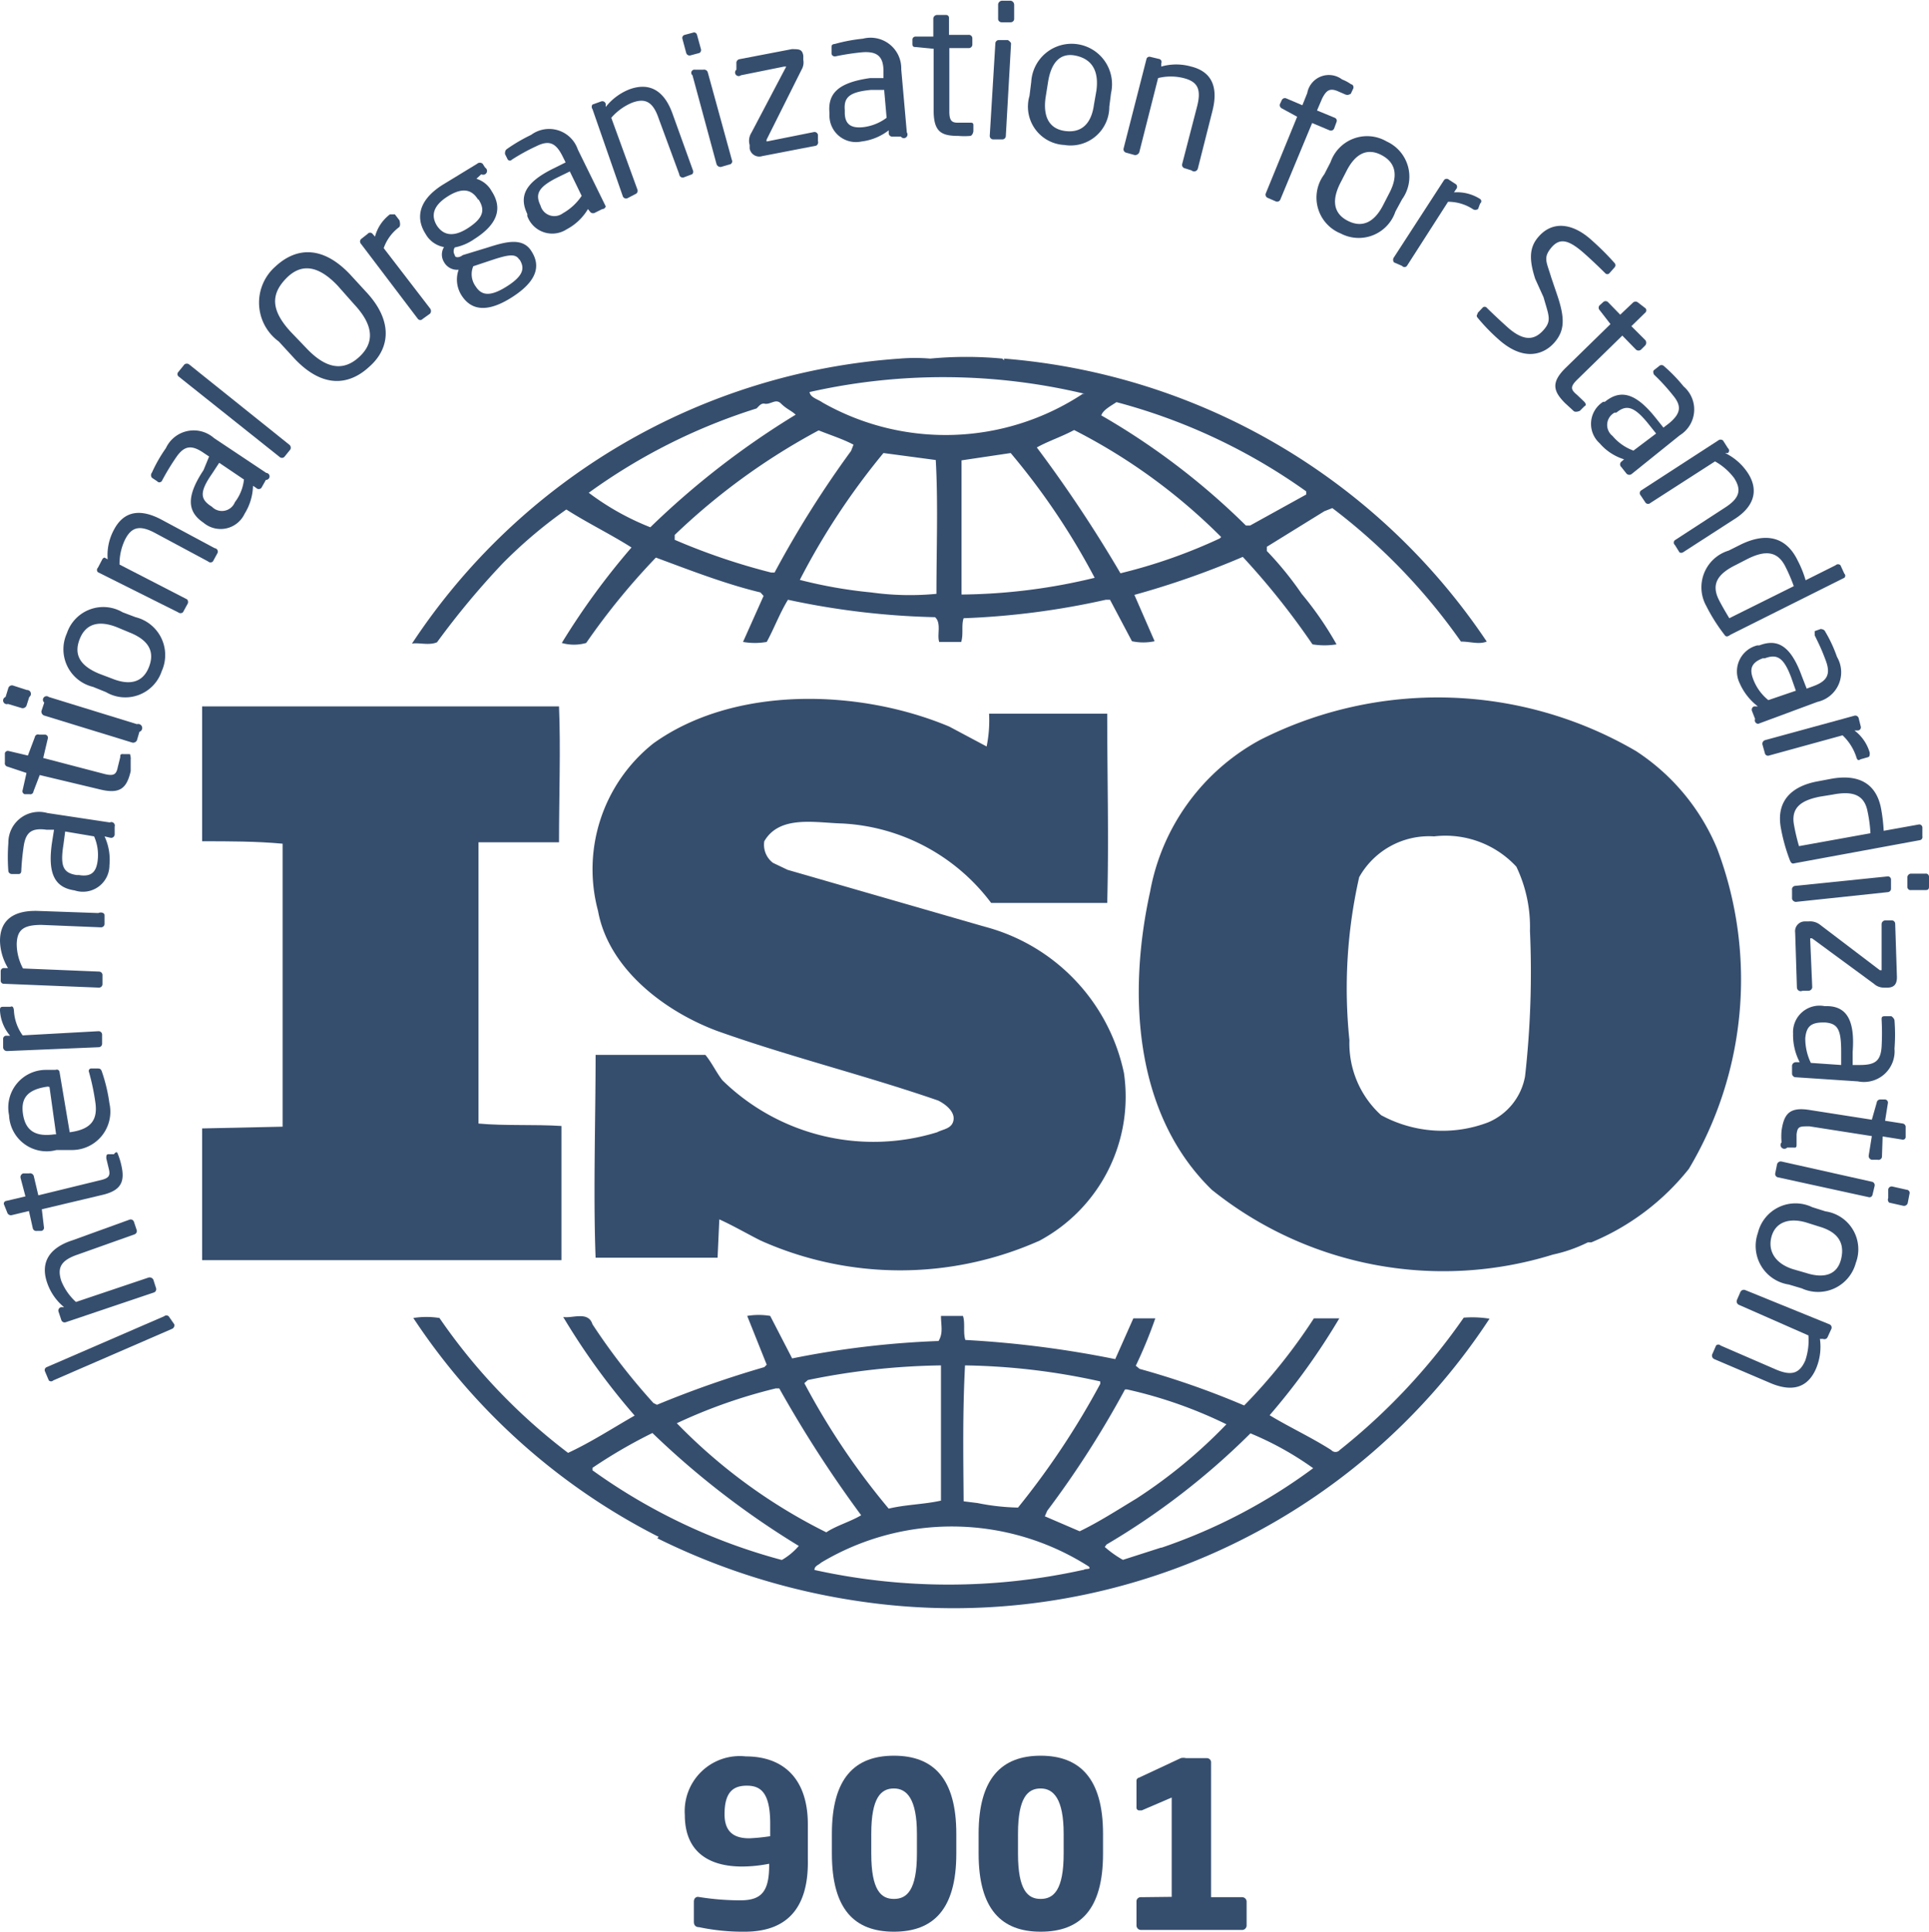 <svg xmlns="http://www.w3.org/2000/svg" viewBox="0 0 55.35 55.43"><defs><style>.cls-1{fill:#364e6e;}</style></defs><title>ISO 2</title><g id="Слой_2" data-name="Слой 2"><g id="Слой_1-2" data-name="Слой 1"><path class="cls-1" d="M49.27,24.35a6.16,6.16,0,0,0-2.33-2.8,11.28,11.28,0,0,0-10.78-.32A6.22,6.22,0,0,0,33,25.59c-.64,2.91-.47,6.37,1.77,8.55A10.61,10.61,0,0,0,44.56,36a4.23,4.23,0,0,0,1-.35l.1,0a7,7,0,0,0,2.8-2.11A10.61,10.61,0,0,0,49.27,24.35Zm-5.51,6.53a1.77,1.77,0,0,1-1.07,1.33A3.68,3.68,0,0,1,39.63,32a2.78,2.78,0,0,1-.91-2.15A14.44,14.44,0,0,1,39,25.17,2.3,2.3,0,0,1,41.15,24a2.77,2.77,0,0,1,2.36.87,4,4,0,0,1,.39,1.84A26.81,26.81,0,0,1,43.76,30.88Z"/><path class="cls-1" d="M16.11,32.31c-.77-.05-1.63,0-2.38-.07l0-8,0-.07,2.31,0c0-1.31.05-2.71,0-3.9l-8.79,0-1.45,0c0,1.21,0,2.63,0,3.87.79,0,1.54,0,2.31.07v7.8l0,.32-2.31.05c0,1.28,0,2.52,0,3.78H16.11Z"/><path class="cls-1" d="M42,37.81a17.84,17.84,0,0,1-3.56,3.8.16.16,0,0,1-.24,0c-.58-.37-1.21-.66-1.77-1a19.37,19.37,0,0,0,2-2.78h-.73a16,16,0,0,1-2,2.5,23.87,23.87,0,0,0-3-1.05l-.11-.09a13,13,0,0,0,.56-1.36h-.63L32,39a29.75,29.75,0,0,0-4.3-.55c-.07-.2,0-.5-.07-.69H27c0,.28.07.49-.07.72a25.93,25.93,0,0,0-4.2.5l-.63-1.22a2,2,0,0,0-.66,0L22,39.16l-.07.07a29.53,29.53,0,0,0-3.08,1.08l-.1-.05A18.2,18.2,0,0,1,17,38c-.12-.39-.59-.16-.84-.21a19.73,19.73,0,0,0,2.05,2.83c-.63.36-1.26.77-1.91,1.07a16.74,16.74,0,0,1-3.69-3.87,2.36,2.36,0,0,0-.75,0,18.41,18.41,0,0,0,7,6.26,0,0,0,0,1,0,0s.07,0,0,.06a19.34,19.34,0,0,0,5.88,1.82,18.39,18.39,0,0,0,18-8.12A3.13,3.13,0,0,0,42,37.81Zm-9.73,2.06.07,0a12.79,12.79,0,0,1,2.85,1A14.52,14.52,0,0,1,32.61,43c-.53.32-1.07.67-1.63.94l-1-.43.07-.16A27.53,27.53,0,0,0,32.28,39.87Zm-4.59-.69a19,19,0,0,1,3.89.46l0,.07a22.8,22.8,0,0,1-2.36,3.55,6.44,6.44,0,0,1-1.16-.13l-.4-.05C27.64,41.73,27.62,40.54,27.69,39.18Zm-4.5.42A20.15,20.15,0,0,1,27,39.18l0,3.88c-.49.11-1,.11-1.5.23a20.63,20.63,0,0,1-2.42-3.6Zm-3.76,1.24a15,15,0,0,1,2.84-1l.1,0a34.64,34.64,0,0,0,2.35,3.64c-.32.19-.72.3-1,.49a15.71,15.71,0,0,1-4.24-3.08Zm3,3.92A16.66,16.66,0,0,1,17,42.19v-.07a14.57,14.57,0,0,1,1.72-1,24.08,24.08,0,0,0,4.2,3.24A1.87,1.87,0,0,1,22.44,44.76Zm8.65.29a17.86,17.86,0,0,1-7.7,0c0-.12.12-.14.19-.21a7.3,7.3,0,0,1,7.68.11C31.33,45.05,31.14,45,31.09,45.05Zm2.24-.64-1.09.35a3.08,3.08,0,0,1-.52-.37l.05-.07a20.85,20.85,0,0,0,4.13-3.19,9,9,0,0,1,1.8,1A15.88,15.88,0,0,1,33.33,44.41Z"/><path class="cls-1" d="M12.54,18.43a23.19,23.19,0,0,1,1.89-2.27,13.52,13.52,0,0,1,1.82-1.54c.61.39,1.29.72,1.87,1.09a20.67,20.67,0,0,0-2,2.74,1.28,1.28,0,0,0,.7,0,19.67,19.67,0,0,1,2-2.45c1,.37,2,.76,3,1l.09.1-.59,1.32a1.94,1.94,0,0,0,.68,0c.21-.38.37-.82.61-1.21a22.34,22.34,0,0,0,4.22.5c.19.17.05.51.12.71h.63c.07-.22,0-.48.07-.68a22.34,22.34,0,0,0,4.08-.53l.12,0,.63,1.19a1.54,1.54,0,0,0,.65,0l-.58-1.33,0,0a24.38,24.38,0,0,0,3.11-1.09,21.45,21.45,0,0,1,2,2.51,2.16,2.16,0,0,0,.69,0,9.58,9.58,0,0,0-1-1.45,9.6,9.6,0,0,0-1-1.23v-.12L38,14.67l.23-.09a17.18,17.18,0,0,1,3.69,3.83c.28,0,.51.09.74,0a18.43,18.43,0,0,0-13.85-8.12l0,.05-.05-.05a11,11,0,0,0-2.07,0,5.23,5.23,0,0,0-.87,0,18.27,18.27,0,0,0-14,8.18C12,18.43,12.31,18.53,12.54,18.43Zm9.69-2-.1,0a18.42,18.42,0,0,1-2.77-.94l0-.14a18.74,18.74,0,0,1,4.13-3c.35.14.7.25,1,.41l-.07.18A29.6,29.6,0,0,0,22.23,16.42Zm4.64.61A8,8,0,0,1,25,17a13.35,13.35,0,0,1-2.05-.36A20.26,20.26,0,0,1,25.35,13l1.5.2C26.92,14.4,26.87,15.77,26.87,17Zm.72,0c0-1.22,0-2.57,0-3.83L29,13a20.06,20.06,0,0,1,2.41,3.58A16.7,16.7,0,0,1,27.59,17.06ZM35,15.45a15.19,15.19,0,0,1-2.85,1,38.29,38.29,0,0,0-2.4-3.61c.32-.18.72-.31,1.07-.5a16.59,16.59,0,0,1,4.22,3.07Zm-3-3.92a16.76,16.76,0,0,1,5.48,2.57l0,.09-1.61.89h-.12a20.34,20.34,0,0,0-4.15-3.16C31.65,11.76,31.89,11.64,32.05,11.53Zm-.93-.23v0a7.15,7.15,0,0,1-7.47.25c-.12-.09-.35-.14-.37-.3A17.44,17.44,0,0,1,31.12,11.3ZM16.88,14.15a16.74,16.74,0,0,1,4.83-2.43c.08-.08.12-.14.21-.14v0c.19.05.33-.16.49,0s.31.21.42.32a23.6,23.6,0,0,0-4.17,3.23,7.49,7.49,0,0,1-1.78-1Z"/><path class="cls-1" d="M26.89,32.49A6.2,6.2,0,0,1,20.73,31c-.18-.23-.3-.5-.49-.73l-3.15,0c0,1.85-.07,4,0,5.82l3.5,0,.05-1.1c.4.18.79.41,1.19.61a9.81,9.81,0,0,0,8,0,4.69,4.69,0,0,0,2.42-4.81,5.52,5.52,0,0,0-4-4.2l-5.65-1.63-.42-.2a.65.65,0,0,1-.25-.62c.44-.76,1.47-.53,2.24-.51a5.71,5.71,0,0,1,4.27,2.28c1,0,2.21,0,3.33,0,.05-1.88,0-3.53,0-5.43-1.05,0-2.34,0-3.39,0a3.73,3.73,0,0,1-.07.94l-1.07-.57c-2.57-1.08-6.16-1.19-8.49.48a4.61,4.61,0,0,0-1.59,4.81c.3,1.65,1.89,2.87,3.41,3.44,2.07.74,4.24,1.27,6.35,2,.2.1.48.31.44.56S27.06,32.4,26.89,32.49Z"/><path class="cls-1" d="M4.84,37.77,5,38a.11.11,0,0,1-.06.13L1.53,39.61a.09.09,0,0,1-.13,0l-.11-.26a.09.09,0,0,1,.05-.12l3.37-1.46A.1.1,0,0,1,4.84,37.77Z"/><path class="cls-1" d="M3.84,35.05l.08.24a.1.1,0,0,1-.06.13L2.23,36c-.5.17-.59.39-.47.76a1.64,1.64,0,0,0,.42.6l2.08-.7a.12.12,0,0,1,.14.06l.08.25a.1.1,0,0,1-.07.12l-2.52.85a.1.1,0,0,1-.13-.06l-.08-.24a.1.1,0,0,1,.07-.13l.09,0a1.55,1.55,0,0,1-.49-.71c-.2-.59.08-1,.73-1.21L3.71,35A.1.1,0,0,1,3.84,35.05Z"/><path class="cls-1" d="M3.38,33.11a2,2,0,0,1,.1.32c.11.47,0,.72-.51.85L1.2,34.7l.06.51a.09.09,0,0,1-.07.11l-.13,0a.1.1,0,0,1-.12-.08l-.11-.49-.5.12a.11.11,0,0,1-.12-.07l-.1-.25v0a.08.08,0,0,1,.07-.09l.55-.13L.59,33.8a.11.11,0,0,1,.08-.13l.17,0a.11.11,0,0,1,.13.08l.13.55,1.76-.43c.28-.06.31-.14.26-.34l-.07-.29c0-.07,0-.11.05-.12l.17,0S3.35,33,3.38,33.11Z"/><path class="cls-1" d="M1.71,30.77,2,32.49H2c.61-.08.8-.35.74-.83a6.59,6.59,0,0,0-.19-.91v0a.07.07,0,0,1,.06-.09l.18,0c.06,0,.1,0,.13.08a4.77,4.77,0,0,1,.22.92,1.1,1.1,0,0,1-1.08,1.34L1.62,33A1.08,1.08,0,0,1,.26,32a1.08,1.08,0,0,1,1.05-1.3l.28,0C1.65,30.68,1.7,30.7,1.71,30.77Zm-.34.41c-.58.08-.78.33-.71.79s.34.66.9.58h.05l-.19-1.36Z"/><path class="cls-1" d="M.4,29a1.33,1.33,0,0,0,.25.71l2.18-.12a.1.1,0,0,1,.1.1l0,.26a.1.1,0,0,1-.1.1L.2,30.16a.11.11,0,0,1-.11-.1v-.24a.09.09,0,0,1,.1-.1H.29A1.21,1.21,0,0,1,0,29c0-.07,0-.11.09-.11H.3C.36,28.86.39,28.9.4,29Z"/><path class="cls-1" d="M3,26.26v.25a.1.1,0,0,1-.1.1l-1.71-.07c-.53,0-.7.15-.71.55a1.49,1.49,0,0,0,.18.7l2.19.09a.1.1,0,0,1,.09.11v.25a.1.1,0,0,1-.1.1L.12,28.23a.09.09,0,0,1-.1-.1v-.26a.09.09,0,0,1,.11-.09h.1A1.58,1.58,0,0,1,0,27c0-.63.43-.89,1.12-.86l1.7.06C2.91,26.16,3,26.2,3,26.26Z"/><path class="cls-1" d="M3.29,23.72l0,.23a.1.1,0,0,1-.12.09L3,24a1.59,1.59,0,0,1,.14.83.76.76,0,0,1-1,.72H2.14c-.55-.08-.78-.45-.65-1.36l.06-.38-.21,0c-.43-.06-.6.07-.66.47A7.08,7.08,0,0,0,.61,25v0s0,.09-.09.08l-.18,0A.1.1,0,0,1,.24,25a5.17,5.17,0,0,1,0-.81.88.88,0,0,1,1.12-.86l1.79.27A.1.1,0,0,1,3.29,23.72Zm-1.42.14-.05.38c-.1.63,0,.81.38.87h.07c.36.06.49-.1.53-.4A1.32,1.32,0,0,0,2.7,24Z"/><path class="cls-1" d="M3.75,21.8c0,.1,0,.23,0,.33-.11.47-.29.66-.85.53l-1.76-.42-.18.47a.09.09,0,0,1-.11.08l-.14,0a.09.09,0,0,1-.06-.12l.11-.49L.22,22a.1.1,0,0,1-.08-.12l0-.27h0a.09.09,0,0,1,.11-.06l.55.13L1,21.15a.09.09,0,0,1,.12-.07l.18,0a.09.09,0,0,1,.07.12l-.13.55L3,22.21c.28.07.34,0,.38-.2l.07-.28c0-.07,0-.1.1-.09l.18,0S3.76,21.73,3.75,21.8Z"/><path class="cls-1" d="M.84,20l-.08.25a.12.12,0,0,1-.13.07l-.4-.12A.1.1,0,0,1,.16,20l.08-.26a.11.11,0,0,1,.13-.07l.4.13A.11.11,0,0,1,.84,20ZM4,21l-.07.24a.12.12,0,0,1-.13.07l-2.54-.78a.12.12,0,0,1-.07-.13l.08-.24A.1.1,0,0,1,1.4,20l2.53.78A.1.1,0,0,1,4,21Z"/><path class="cls-1" d="M4.64,19.26a1.1,1.1,0,0,1-1.6.6l-.37-.15a1.11,1.11,0,0,1-.75-1.54,1.1,1.1,0,0,1,1.6-.6l.37.14A1.12,1.12,0,0,1,4.64,19.26ZM3.36,18c-.5-.2-.89-.12-1.07.33s0,.77.55,1l.37.14c.49.2.88.13,1.06-.32s0-.78-.55-1Z"/><path class="cls-1" d="M6.23,15.89l-.12.22a.1.1,0,0,1-.14,0l-1.51-.81c-.46-.25-.69-.17-.87.18a1.59,1.59,0,0,0-.16.72l1.94,1a.12.12,0,0,1,0,.15l-.12.22a.11.11,0,0,1-.14,0L2.81,16.42a.09.09,0,0,1,0-.13l.12-.23A.1.1,0,0,1,3,16l.09.05a1.52,1.52,0,0,1,.18-.85c.29-.55.77-.61,1.38-.28l1.51.81A.1.1,0,0,1,6.23,15.89Z"/><path class="cls-1" d="M7.63,13.77,7.5,14a.1.1,0,0,1-.15,0l-.09-.06a1.59,1.59,0,0,1-.24.8A.76.76,0,0,1,5.84,15l0,0c-.46-.31-.51-.74,0-1.51L6,13.1,5.85,13c-.36-.25-.57-.21-.8.13a6.78,6.78,0,0,0-.41.68v0s-.07.07-.13,0l-.15-.1a.12.12,0,0,1,0-.15,4.21,4.21,0,0,1,.4-.7.88.88,0,0,1,1.38-.29l1.5,1A.1.1,0,0,1,7.63,13.77Zm-1.34-.49-.21.32c-.36.52-.34.73,0,.94l0,0a.4.4,0,0,0,.66-.13A1.29,1.29,0,0,0,7,13.76Z"/><path class="cls-1" d="M8.33,12.9l-.17.21a.1.1,0,0,1-.14,0L5.12,10.8a.09.09,0,0,1,0-.13l.17-.21a.11.11,0,0,1,.14,0L8.3,12.76A.11.11,0,0,1,8.33,12.9Z"/><path class="cls-1" d="M10.6,10.52c-.6.56-1.36.61-2.15-.23L8,9.8A1.38,1.38,0,0,1,7.9,7.65c.6-.56,1.36-.61,2.15.23l.45.49C11.29,9.21,11.19,10,10.6,10.52ZM9.7,8.21C9.1,7.57,8.61,7.57,8.2,8s-.45.88.14,1.52L8.8,10c.6.63,1.09.63,1.51.24s.44-.88-.15-1.51Z"/><path class="cls-1" d="M11.45,6.52a1.28,1.28,0,0,0-.44.6l1.33,1.73a.12.12,0,0,1,0,.15l-.21.15a.09.09,0,0,1-.14,0L10.36,7a.1.1,0,0,1,0-.14l.19-.15a.09.09,0,0,1,.14,0l.07.08a1.18,1.18,0,0,1,.43-.64c.06,0,.11,0,.14,0l.13.17S11.51,6.47,11.45,6.52Z"/><path class="cls-1" d="M13.81,5l-.14.13a.75.75,0,0,1,.44.36l0,0c.31.48.18.94-.5,1.37a1.48,1.48,0,0,1-.56.24.2.2,0,0,0,0,.22c0,.07.11.09.23,0L14,7.1c.5-.16,1-.3,1.25.11l0,0c.27.42.16.86-.56,1.32s-1.18.37-1.45-.06l0,0a.84.84,0,0,1-.08-.73h0a.43.43,0,0,1-.42-.22h0a.41.41,0,0,1,0-.43.76.76,0,0,1-.53-.38l0,0c-.25-.39-.27-.92.48-1.4l1-.61a.12.12,0,0,1,.16,0l.07.11A.1.1,0,0,1,13.81,5Zm-.09.73c-.16-.26-.41-.39-.88-.09s-.45.6-.3.84l0,0c.13.19.38.39.88.07s.48-.56.31-.83ZM14.9,7.45c-.1-.17-.29-.15-.75,0l-.57.19a.59.59,0,0,0,.07.58l0,0c.16.25.4.31.89,0s.52-.53.37-.77Z"/><path class="cls-1" d="M17.28,6l-.22.11a.11.11,0,0,1-.14-.05L16.87,6a1.55,1.55,0,0,1-.61.58.76.76,0,0,1-1.13-.38l0-.06c-.24-.5-.08-.9.76-1.31l.34-.17-.09-.18c-.2-.4-.4-.46-.76-.28a5.6,5.6,0,0,0-.69.38l0,0a.08.08,0,0,1-.12,0l-.08-.16c0-.05,0-.1.05-.14a4.82,4.82,0,0,1,.7-.41.87.87,0,0,1,1.34.42l.8,1.63A.1.1,0,0,1,17.28,6Zm-.93-1.08L16,5.09c-.56.28-.65.48-.49.81l0,0a.41.41,0,0,0,.64.22,1.58,1.58,0,0,0,.54-.5Z"/><path class="cls-1" d="M19.86,5l-.24.09A.1.1,0,0,1,19.49,5l-.59-1.6c-.17-.5-.4-.59-.77-.45a1.61,1.61,0,0,0-.59.43l.75,2.06a.1.1,0,0,1-.06.13L18,5.69a.1.1,0,0,1-.13-.06L17,3.13A.11.11,0,0,1,17,3l.25-.09a.1.1,0,0,1,.13.07l0,.09a1.62,1.62,0,0,1,.69-.51c.59-.21,1,.06,1.23.71l.58,1.61A.1.1,0,0,1,19.86,5Z"/><path class="cls-1" d="M20.07,1.52l-.26.07a.1.1,0,0,1-.12-.07l-.11-.41A.09.09,0,0,1,19.65,1l.26-.07A.09.09,0,0,1,20,1l.11.4A.1.1,0,0,1,20.07,1.52Zm.86,3.2-.24.07a.12.12,0,0,1-.13-.08l-.69-2.55A.09.09,0,0,1,19.94,2L20.18,2a.11.11,0,0,1,.13.08L21,4.59A.09.09,0,0,1,20.93,4.72Z"/><path class="cls-1" d="M23.42,4.18l-1.55.3a.28.28,0,0,1-.36-.22l0-.1a.43.43,0,0,1,.05-.35l1-1.9s0,0,0,0,0,0-.06,0l-1.24.25A.1.1,0,0,1,21.13,2l0-.18a.11.11,0,0,1,.08-.12l1.51-.29c.21,0,.3,0,.33.19l0,.12A.41.41,0,0,1,23,2L22,4a.08.08,0,0,0,0,.06s0,0,0,0l1.35-.27a.1.1,0,0,1,.12.08l0,.18A.11.11,0,0,1,23.42,4.18Z"/><path class="cls-1" d="M25.85,3.92l-.24,0a.1.1,0,0,1-.11-.1V3.74a1.58,1.58,0,0,1-.78.32.76.76,0,0,1-.92-.76V3.24c-.05-.56.25-.87,1.17-1l.38,0,0-.2c0-.44-.2-.57-.61-.54a6.91,6.91,0,0,0-.78.12h0s-.09,0-.1-.08l0-.18c0-.05,0-.09.1-.1a4.79,4.79,0,0,1,.8-.15.88.88,0,0,1,1.1.88l.16,1.81A.09.09,0,0,1,25.85,3.92Zm-.48-1.34-.38,0c-.63.06-.78.22-.75.58v.07c0,.37.22.45.52.42a1.39,1.39,0,0,0,.68-.27Z"/><path class="cls-1" d="M27.84,3.9a2,2,0,0,1-.34,0c-.48,0-.7-.11-.71-.69l0-1.81-.51-.05c-.05,0-.1,0-.1-.09V1.15a.09.09,0,0,1,.1-.1h.5V.53a.11.11,0,0,1,.1-.1l.27,0h0a.08.08,0,0,1,.08.09V1h.56a.1.1,0,0,1,.11.1v.18a.1.1,0,0,1-.1.1h-.56l0,1.82c0,.28.08.33.29.32h.29c.07,0,.11,0,.11.07v.18S27.91,3.89,27.84,3.9Z"/><path class="cls-1" d="M28.75,4l-.25,0a.1.1,0,0,1-.1-.11l.16-2.64a.1.1,0,0,1,.11-.1h.25s.1.06.09.11l-.15,2.65A.1.1,0,0,1,28.75,4ZM29,.64l-.26,0a.1.1,0,0,1-.1-.11l0-.41a.12.12,0,0,1,.11-.1H29a.12.12,0,0,1,.1.11l0,.42A.1.1,0,0,1,29,.64Z"/><path class="cls-1" d="M30.54,4.16a1.1,1.1,0,0,1-1-1.41l.05-.4a1.16,1.16,0,1,1,2.29.32l-.05.39A1.11,1.11,0,0,1,30.54,4.16Zm.92-1.56c.07-.52-.09-.89-.58-1s-.73.24-.81.77L30,2.81c-.07.52.09.89.57.95s.75-.23.82-.76Z"/><path class="cls-1" d="M34.19,4.89,34,4.83a.1.1,0,0,1-.08-.12l.43-1.66c.13-.51,0-.71-.39-.81a1.52,1.52,0,0,0-.73,0l-.54,2.13a.13.13,0,0,1-.13.08l-.25-.07a.1.1,0,0,1-.07-.12l.66-2.58A.09.09,0,0,1,33,1.63l.25.06a.09.09,0,0,1,.07.13l0,.09a1.57,1.57,0,0,1,.86,0c.6.15.78.6.61,1.27l-.42,1.66A.11.11,0,0,1,34.19,4.89Z"/><path class="cls-1" d="M38.6,2.71l-.23-.1c-.23-.09-.32,0-.43.21l-.15.35.51.21a.09.09,0,0,1,.05.12l-.07.19a.1.1,0,0,1-.13.05l-.5-.21-.91,2.19a.1.1,0,0,1-.13.06l-.23-.1a.1.1,0,0,1-.06-.13l.9-2.2-.44-.24A.11.11,0,0,1,36.72,3l.06-.13a.1.1,0,0,1,.12-.05l.47.2.14-.35a.63.63,0,0,1,1-.39,1.16,1.16,0,0,1,.26.14c.05,0,.08.07.06.12l-.07.15C38.69,2.73,38.65,2.73,38.6,2.71Z"/><path class="cls-1" d="M38.47,6.7A1.11,1.11,0,0,1,38,5l.18-.35a1.11,1.11,0,0,1,1.61-.59,1.11,1.11,0,0,1,.44,1.66l-.19.35A1.11,1.11,0,0,1,38.47,6.7Zm1.39-1.15c.25-.47.22-.87-.22-1.1s-.77,0-1,.45l-.18.35c-.24.47-.22.87.22,1.09s.77,0,1-.44Z"/><path class="cls-1" d="M42.26,6a1.3,1.3,0,0,0-.71-.21L40.37,7.63a.09.09,0,0,1-.14,0L40,7.53a.12.12,0,0,1,0-.15l1.44-2.22a.1.1,0,0,1,.14,0l.2.13a.1.1,0,0,1,0,.14l-.06.09a1.23,1.23,0,0,1,.75.19.08.08,0,0,1,0,.13L42.41,6S42.33,6.05,42.26,6Z"/><path class="cls-1" d="M43,9.74a5.52,5.52,0,0,1-.6-.62c-.06-.07,0-.09,0-.14l.14-.15a.08.08,0,0,1,.12,0h0c.17.17.45.43.63.59.47.4.76.32,1,.05s.15-.41,0-.94L44.05,8c-.17-.53-.18-.89.09-1.2.41-.48,1-.4,1.55.11a7.67,7.67,0,0,1,.64.64.09.09,0,0,1,0,.12l-.15.17a.08.08,0,0,1-.12,0h0c-.16-.16-.42-.41-.65-.61-.41-.35-.66-.41-.9-.12s-.13.41,0,.85l.18.53c.22.66.2,1-.08,1.33S43.75,10.41,43,9.74Z"/><path class="cls-1" d="M45.16,11.8l-.25-.23c-.34-.34-.41-.59,0-1l1.3-1.27-.31-.4a.1.1,0,0,1,0-.14l.1-.09a.1.1,0,0,1,.14,0l.35.36.37-.35a.11.11,0,0,1,.14,0l.22.17h0a.09.09,0,0,1,0,.11l-.41.4.4.4a.12.12,0,0,1,0,.15l-.12.12a.11.11,0,0,1-.15,0l-.39-.4-1.3,1.27c-.2.2-.18.28,0,.43l.21.2c.05.06.06.1,0,.13l-.13.13S45.22,11.84,45.16,11.8Z"/><path class="cls-1" d="M46.67,13.59l-.15-.19a.1.1,0,0,1,0-.15l.08-.07a1.51,1.51,0,0,1-.7-.46A.75.75,0,0,1,46,11.53l.05,0c.43-.35.86-.28,1.44.44l.24.3.17-.13c.33-.28.36-.49.1-.8a5.72,5.72,0,0,0-.54-.59s0,0,0,0-.05-.09,0-.13l.14-.11a.1.1,0,0,1,.15,0,4.53,4.53,0,0,1,.56.58.87.87,0,0,1-.11,1.4L46.82,13.6A.11.11,0,0,1,46.67,13.59Zm.85-1.15-.24-.3c-.4-.49-.62-.53-.9-.3l-.05,0a.4.4,0,0,0-.06.67,1.41,1.41,0,0,0,.6.42Z"/><path class="cls-1" d="M48.19,15.85l-.13-.21a.09.09,0,0,1,0-.14l1.43-.93c.44-.28.48-.52.27-.85a1.75,1.75,0,0,0-.55-.48l-1.85,1.19a.1.1,0,0,1-.14,0l-.14-.21a.1.1,0,0,1,0-.14l2.22-1.44a.11.11,0,0,1,.14,0l.14.22a.09.09,0,0,1,0,.14l-.08,0a1.64,1.64,0,0,1,.65.57c.34.52.16,1-.42,1.35l-1.44.93A.1.1,0,0,1,48.19,15.85Z"/><path class="cls-1" d="M49.47,18.2a5,5,0,0,1-.51-.81,1.1,1.1,0,0,1,.64-1.59l.34-.17c.73-.36,1.31-.23,1.64.45a3.07,3.07,0,0,1,.23.57l.86-.43a.1.1,0,0,1,.14,0l.11.24a.08.08,0,0,1,0,.12l-3.26,1.63C49.56,18.28,49.52,18.28,49.47,18.2Zm2-1.38a4.72,4.72,0,0,0-.24-.56c-.23-.46-.59-.47-1.09-.22l-.33.17c-.51.25-.72.54-.49,1,.08.16.21.38.3.53Z"/><path class="cls-1" d="M50.36,20.63l-.09-.23a.1.1,0,0,1,.06-.13l.11,0a1.68,1.68,0,0,1-.52-.66.77.77,0,0,1,.5-1.09l.06,0c.52-.2.9,0,1.22.88l.14.36.19-.07c.41-.15.5-.35.36-.73s-.23-.54-.32-.73v0s0-.1,0-.12l.17-.06s.1,0,.13.07a3.93,3.93,0,0,1,.34.73.87.87,0,0,1-.56,1.29l-1.7.63A.1.1,0,0,1,50.36,20.63Zm1.17-.81-.13-.37c-.22-.59-.41-.69-.76-.56l-.06,0c-.35.13-.38.33-.27.61a1.4,1.4,0,0,0,.43.59Z"/><path class="cls-1" d="M53.27,21.74a1.49,1.49,0,0,0-.4-.64l-2.11.58a.09.09,0,0,1-.12-.07l-.07-.25a.11.11,0,0,1,.07-.12l2.56-.7a.1.1,0,0,1,.13.06l.06.24a.09.09,0,0,1-.07.12l-.11,0a1.22,1.22,0,0,1,.44.64c0,.07,0,.12-.06.13l-.21.06C53.33,21.83,53.29,21.81,53.27,21.74Z"/><path class="cls-1" d="M51.36,24.69a5.15,5.15,0,0,1-.26-.93c-.14-.76.29-1.2,1.06-1.34l.37-.07c.8-.15,1.32.13,1.45.88a4.9,4.9,0,0,1,.07.61l1-.18a.09.09,0,0,1,.11.08l0,.26a.09.09,0,0,1-.08.11l-3.58.66C51.43,24.79,51.4,24.78,51.36,24.69Zm2.31-.78a3.91,3.91,0,0,0-.08-.61c-.09-.5-.43-.61-1-.5l-.37.06c-.56.11-.84.33-.74.83a5.63,5.63,0,0,0,.14.59Z"/><path class="cls-1" d="M51.42,25.79l0-.25a.1.1,0,0,1,.09-.12l2.64-.27a.09.09,0,0,1,.11.09l0,.25a.1.1,0,0,1-.09.11l-2.64.28A.12.12,0,0,1,51.42,25.79Zm3.31-.34,0-.26a.11.11,0,0,1,.09-.12l.42,0a.09.09,0,0,1,.11.09l0,.27c0,.05,0,.11-.09.11l-.42,0A.09.09,0,0,1,54.73,25.45Z"/><path class="cls-1" d="M51.56,28.34l-.05-1.58a.28.28,0,0,1,.28-.32h.1a.47.47,0,0,1,.34.1l1.71,1.3.05,0s0,0,0-.06l0-1.26a.11.11,0,0,1,.11-.11h.17a.1.1,0,0,1,.11.1l.05,1.53c0,.21-.09.29-.25.3h-.12a.42.42,0,0,1-.29-.11L52,26.93a.07.07,0,0,0-.06,0s0,0,0,0L52,28.33a.11.11,0,0,1-.11.1h-.17A.11.11,0,0,1,51.56,28.34Z"/><path class="cls-1" d="M51.42,30.82l0-.24a.11.11,0,0,1,.11-.1h.11a1.68,1.68,0,0,1-.19-.82.76.76,0,0,1,.9-.79h.06c.56,0,.82.38.75,1.31l0,.38.2,0c.44,0,.6-.11.63-.52a7.23,7.23,0,0,0,0-.79v0c0-.05,0-.09.09-.09h.19s.08.05.09.12a5.19,5.19,0,0,1,0,.81.88.88,0,0,1-1.05.94l-1.81-.12A.12.12,0,0,1,51.42,30.82Zm1.41-.26,0-.38c0-.63-.09-.81-.46-.84h-.06c-.37,0-.48.14-.51.45a1.61,1.61,0,0,0,.16.71Z"/><path class="cls-1" d="M51.12,32.78a1.79,1.79,0,0,1,0-.34c.07-.48.23-.68.8-.59l1.79.28.14-.49a.1.1,0,0,1,.1-.09l.14,0a.09.09,0,0,1,.08.11l-.08.5.51.08a.1.1,0,0,1,.08.11v.29a.08.08,0,0,1-.1.06l-.56-.09L54,33.2a.1.1,0,0,1-.12.08l-.17,0a.11.11,0,0,1-.09-.12l.09-.56-1.79-.28c-.29,0-.34,0-.37.23l0,.28c0,.08,0,.11-.09.1l-.18,0A.09.09,0,0,1,51.12,32.78Z"/><path class="cls-1" d="M50.94,33.66l.05-.25a.11.11,0,0,1,.13-.08l2.59.58a.1.1,0,0,1,.08.12l-.06.25a.09.09,0,0,1-.12.07L51,33.78A.1.1,0,0,1,50.94,33.66Zm3.24.72,0-.25a.1.1,0,0,1,.13-.08l.4.09a.09.09,0,0,1,.08.12l-.05.26a.11.11,0,0,1-.13.08l-.4-.09A.11.11,0,0,1,54.18,34.38Z"/><path class="cls-1" d="M50.44,35.38A1.11,1.11,0,0,1,52,34.64l.38.12a1.1,1.1,0,0,1,.87,1.48,1.12,1.12,0,0,1-1.55.73l-.37-.11A1.12,1.12,0,0,1,50.44,35.38Zm1.39,1.15c.5.16.89.06,1-.41s-.11-.77-.62-.92l-.38-.12c-.51-.15-.89,0-1,.41s.11.77.62.93Z"/><path class="cls-1" d="M49.14,38.84l.1-.23a.09.09,0,0,1,.13,0l1.57.68c.48.21.7.11.86-.25a1.8,1.8,0,0,0,.09-.72l-2-.88a.11.11,0,0,1-.05-.14l.1-.23a.11.11,0,0,1,.14-.05L52.49,38a.1.1,0,0,1,.06.13l-.11.24a.1.1,0,0,1-.13.05l-.09,0a1.61,1.61,0,0,1-.11.85c-.25.58-.72.68-1.35.4L49.19,39A.11.11,0,0,1,49.14,38.84Z"/><path class="cls-1" d="M21.37,55.43a6.07,6.07,0,0,1-1.31-.13c-.11,0-.15-.07-.15-.15v-.58c0-.09.05-.14.12-.14h0a7.5,7.5,0,0,0,1.21.1c.59,0,.83-.23.83-1v-.05a4,4,0,0,1-.78.08c-.9,0-1.64-.38-1.64-1.48v0a1.58,1.58,0,0,1,1.75-1.68c1.07,0,1.78.63,1.78,1.95v1C23.21,54.85,22.49,55.43,21.37,55.43Zm.73-3.1c0-.9-.28-1.09-.67-1.09s-.64.18-.64.82v0c0,.55.32.69.71.69a5.54,5.54,0,0,0,.6-.06Z"/><path class="cls-1" d="M25.65,55.43c-1.13,0-1.78-.64-1.78-2.24v-.57c0-1.59.65-2.24,1.78-2.24s1.79.65,1.79,2.24v.57C27.44,54.79,26.78,55.43,25.65,55.43Zm.66-2.81c0-1-.29-1.3-.66-1.3s-.65.26-.65,1.3v.57c0,1.05.28,1.3.65,1.3s.66-.25.66-1.3Z"/><path class="cls-1" d="M29.86,55.43c-1.12,0-1.78-.64-1.78-2.24v-.57c0-1.59.66-2.24,1.78-2.24s1.79.65,1.79,2.24v.57C31.65,54.79,31,55.43,29.86,55.43Zm.66-2.81c0-1-.29-1.3-.66-1.3s-.65.26-.65,1.3v.57c0,1.05.28,1.3.65,1.3s.66-.25.66-1.3Z"/><path class="cls-1" d="M33.62,54.43V51.58l-.86.37-.08,0a.08.08,0,0,1-.07-.09v-.76a.09.09,0,0,1,.07-.09l1.2-.56a.31.31,0,0,1,.15,0h.6a.12.12,0,0,1,.12.13v3.86h.88a.13.13,0,0,1,.14.12v.69a.13.13,0,0,1-.14.13H32.74a.13.13,0,0,1-.13-.13v-.69a.12.12,0,0,1,.13-.12Z"/></g></g></svg>
